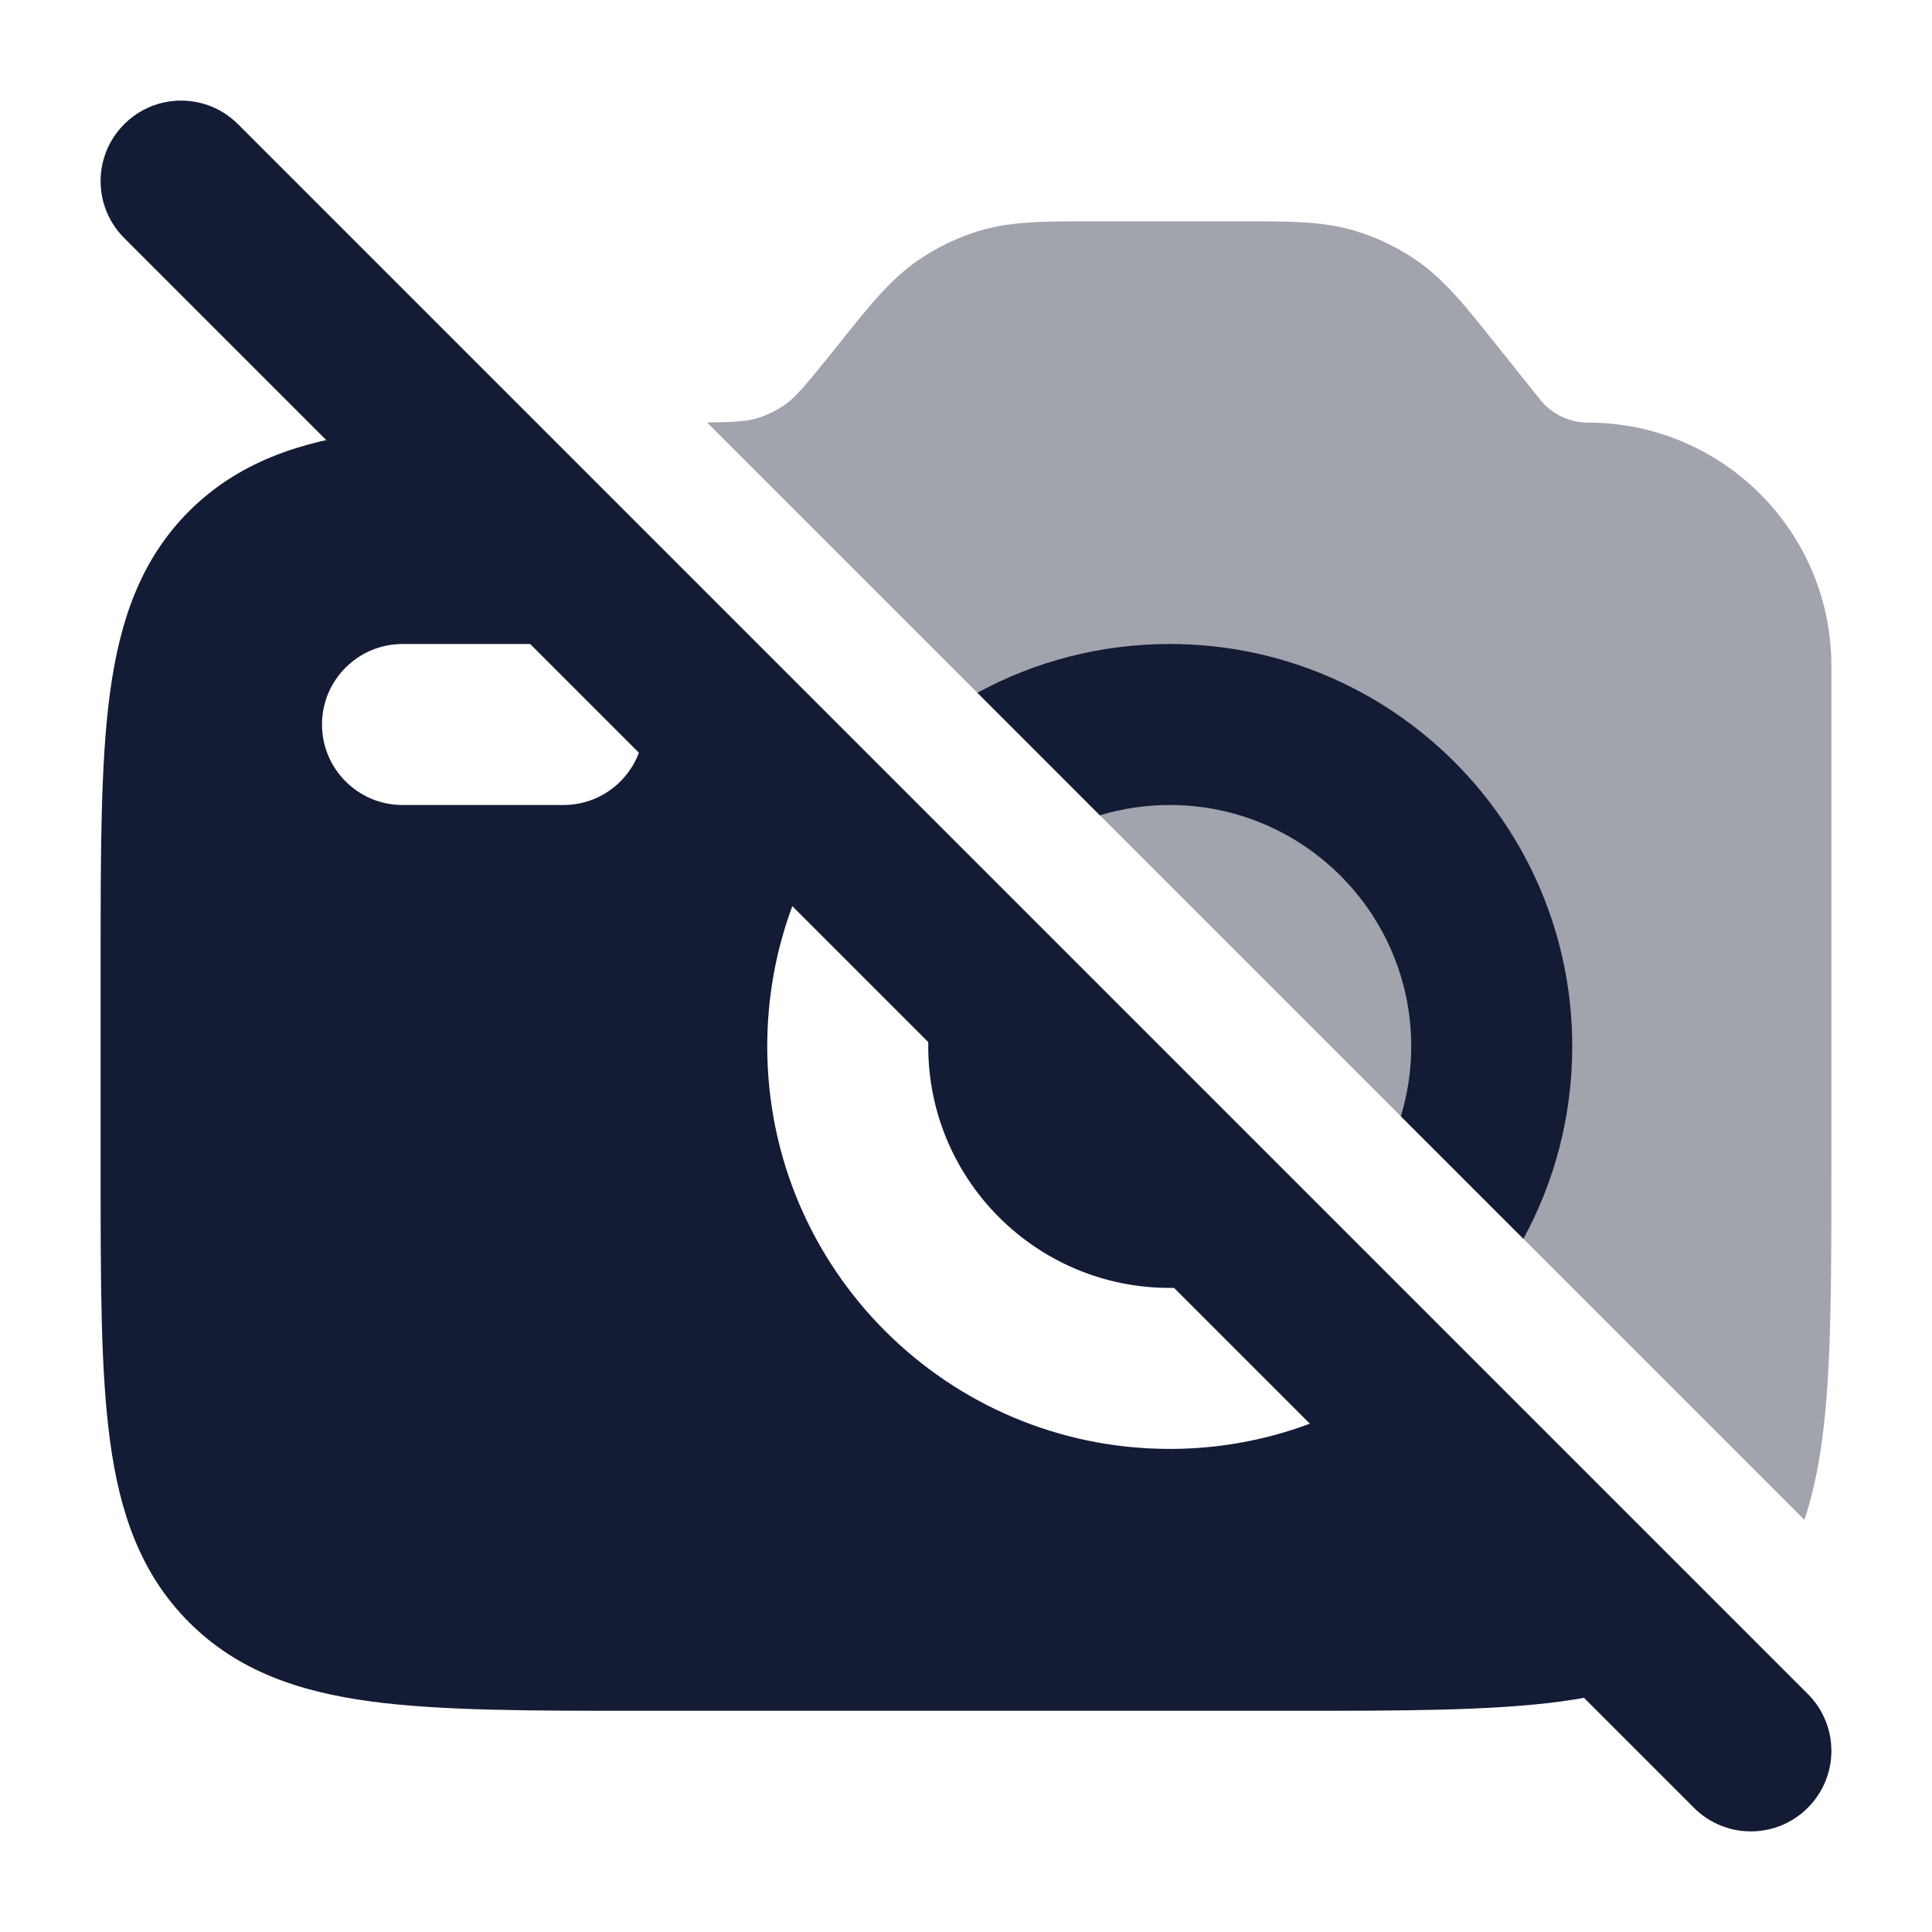 <svg width="24" height="24" viewBox="0 0 24 24" fill="none" xmlns="http://www.w3.org/2000/svg">
<path opacity="0.4" d="M15.399 2.75C15.979 2.75 16.427 2.742 16.847 2.871C17.11 2.952 17.359 3.073 17.587 3.228C17.95 3.475 18.224 3.828 18.586 4.281L19.131 4.963C19.276 5.144 19.495 5.25 19.727 5.25C21.396 5.25 22.75 6.604 22.75 8.272V14.564C22.75 15.927 22.75 17.027 22.634 17.892C22.587 18.243 22.517 18.573 22.415 18.88L8.783 5.248C9.152 5.244 9.287 5.232 9.406 5.195C9.526 5.159 9.639 5.104 9.742 5.033C9.875 4.942 9.994 4.807 10.414 4.281C10.776 3.828 11.05 3.475 11.413 3.228C11.641 3.073 11.89 2.952 12.153 2.871C12.573 2.742 13.021 2.75 13.601 2.75H15.399Z" fill="#141B34"/>
<path d="M10.312 10.313C9.817 11.089 9.531 12.011 9.531 12.999C9.531 15.76 11.77 17.999 14.531 17.999C15.519 17.999 16.438 17.71 17.214 17.216L20.763 20.765C20.351 20.954 19.894 21.068 19.392 21.136C18.527 21.252 17.427 21.252 16.064 21.252H7.936C6.572 21.252 5.473 21.252 4.608 21.136C3.708 21.015 2.951 20.755 2.349 20.153C1.747 19.551 1.487 18.794 1.366 17.893C1.25 17.029 1.25 15.929 1.25 14.566V11.937C1.25 10.574 1.25 9.475 1.366 8.61C1.487 7.71 1.747 6.952 2.349 6.35C2.951 5.749 3.708 5.489 4.608 5.368C4.824 5.339 5.054 5.317 5.299 5.301L10.312 10.313ZM15.74 15.742C15.37 15.905 14.962 15.999 14.531 15.999C12.874 15.999 11.531 14.656 11.531 12.999C11.531 12.568 11.623 12.158 11.786 11.788L15.74 15.742ZM5 8C4.448 8 4 8.448 4 9C4 9.552 4.448 10 5 10H7C7.552 10 8 9.552 8 9C8 8.448 7.552 8 7 8H5Z" fill="#141B34"/>
<path d="M14.531 8C17.293 8 19.531 10.239 19.531 13C19.531 13.865 19.311 14.679 18.924 15.389L17.402 13.867C17.485 13.592 17.531 13.302 17.531 13C17.531 11.343 16.188 10 14.531 10C14.229 10 13.938 10.045 13.663 10.128L12.142 8.606C12.851 8.219 13.666 8 14.531 8Z" fill="#141B34"/>
<path d="M1.543 1.543C1.933 1.152 2.566 1.152 2.957 1.543L22.457 21.043C22.848 21.433 22.848 22.066 22.457 22.457C22.066 22.848 21.433 22.848 21.043 22.457L1.543 2.957C1.152 2.566 1.152 1.933 1.543 1.543Z" fill="#141B34"/>
</svg>
